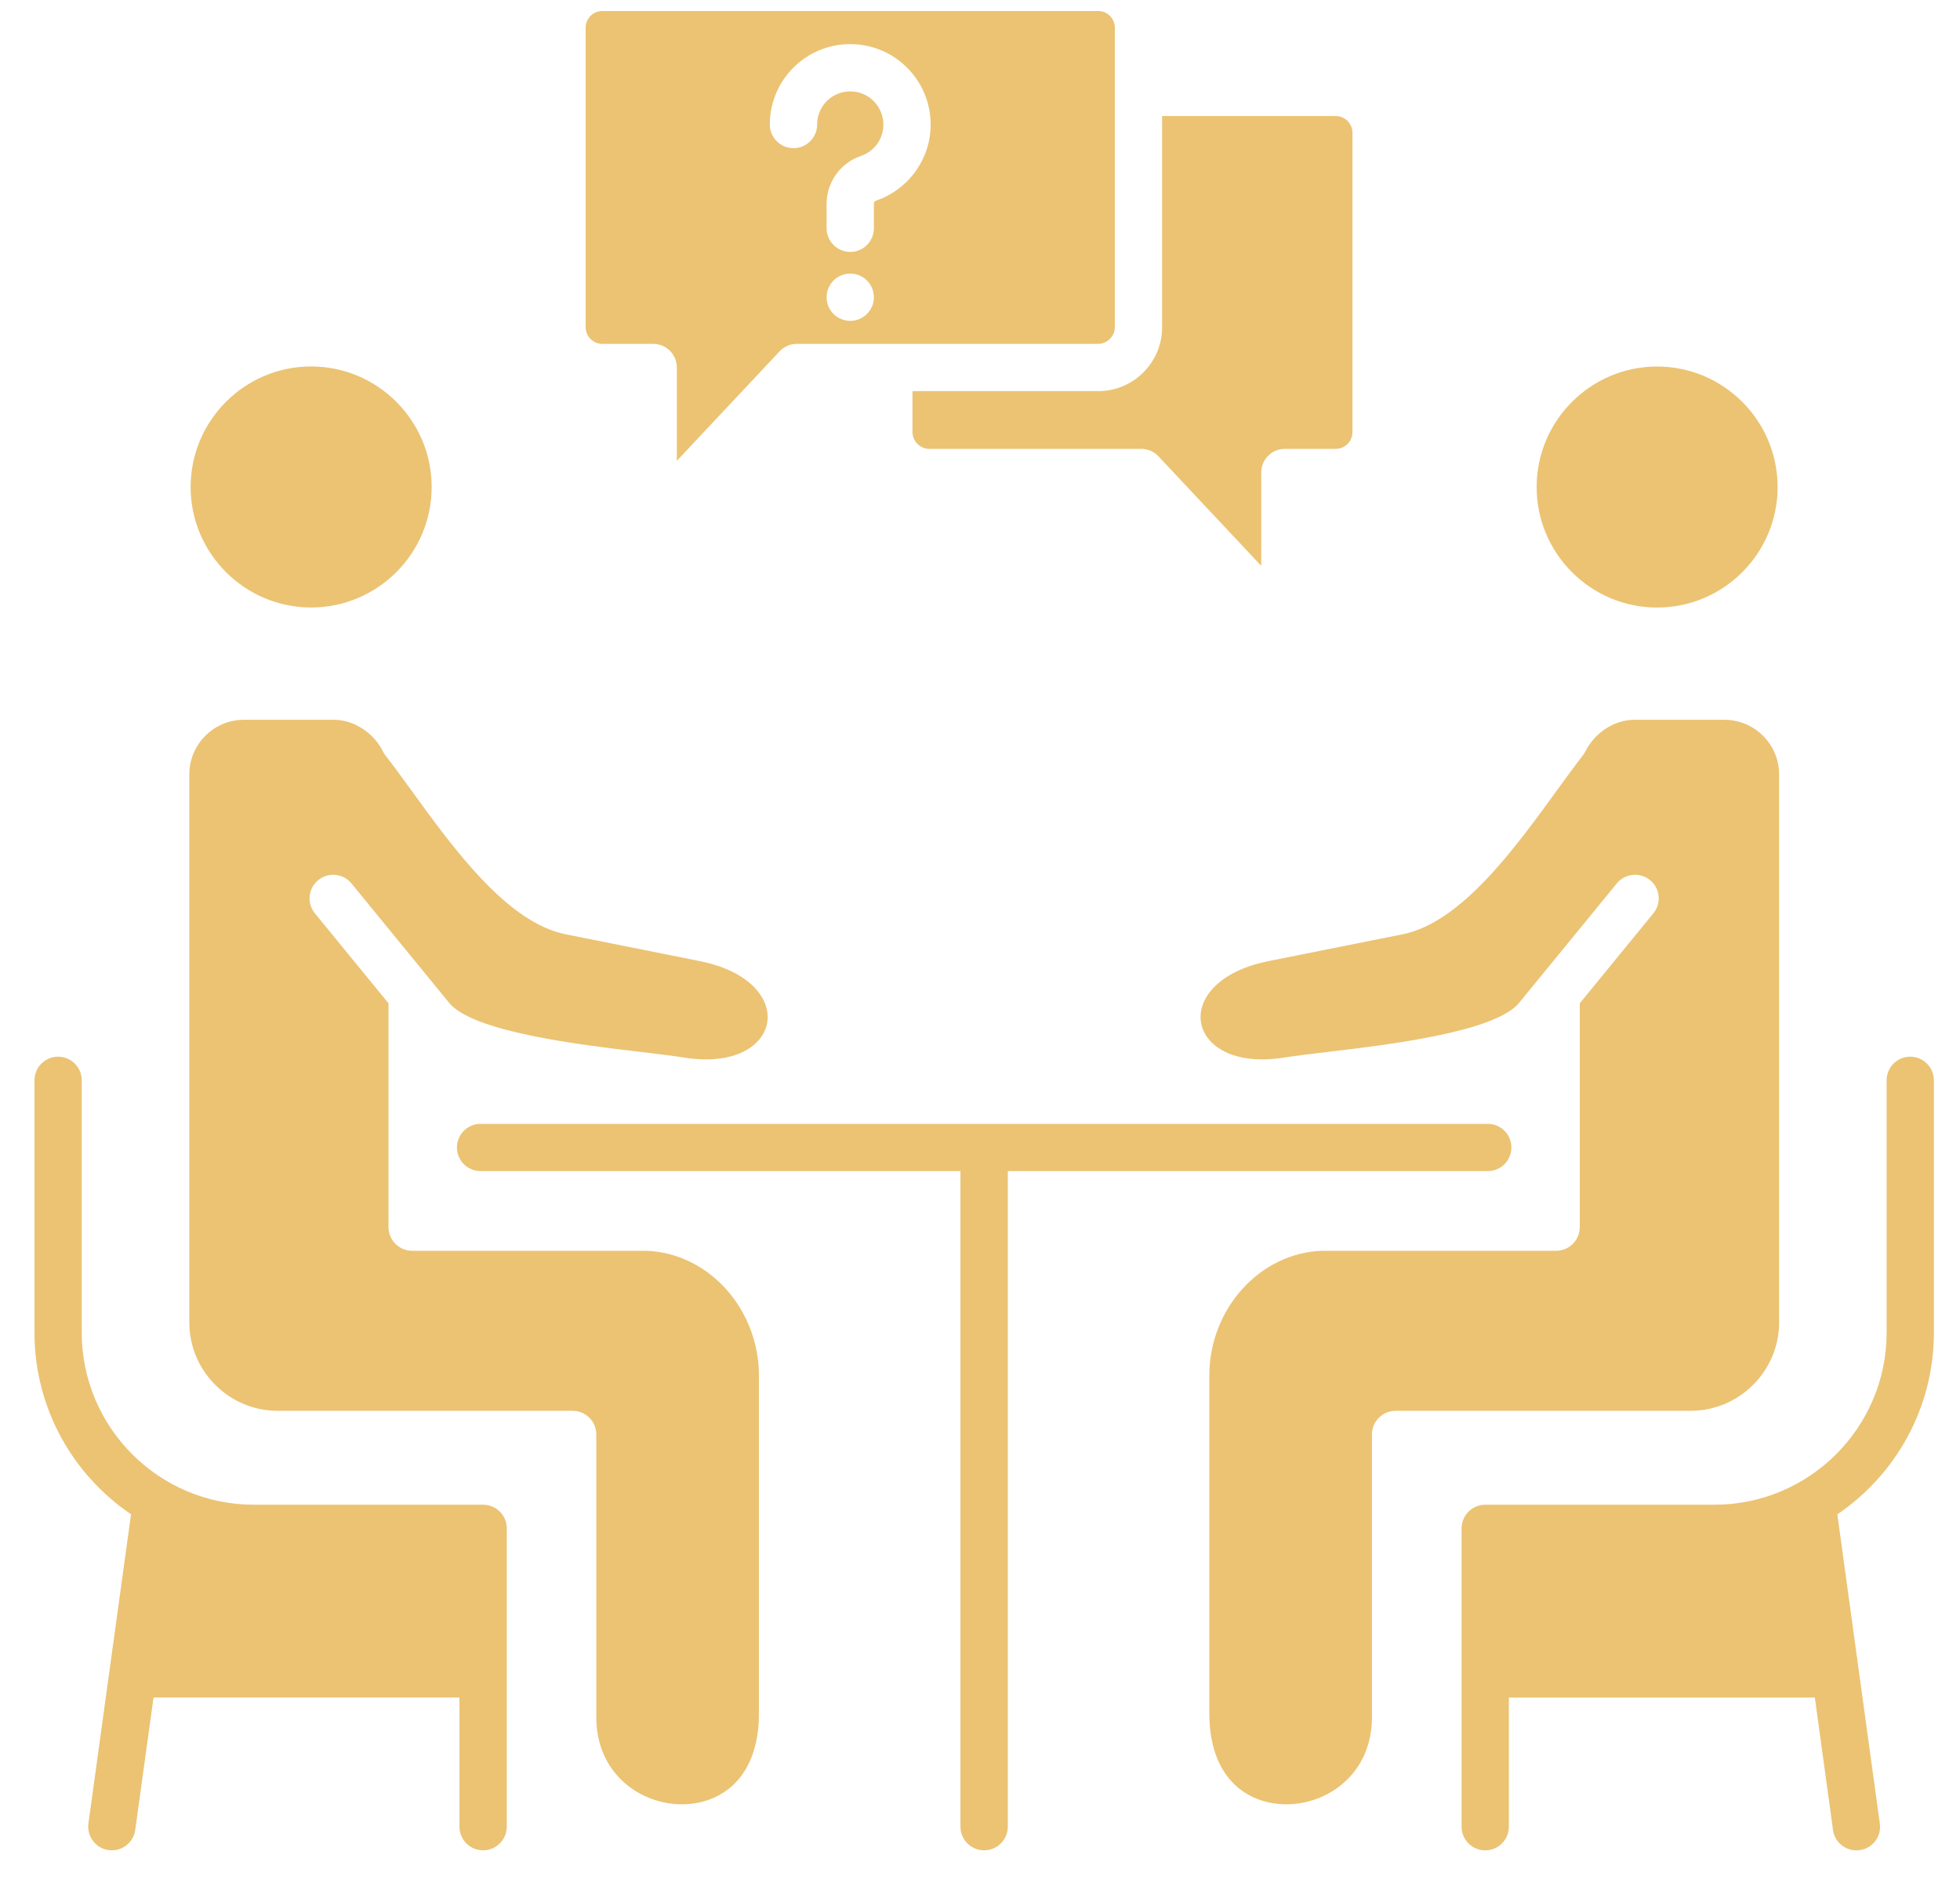 <svg width="34" height="33" viewBox="0 0 34 33" fill="none" xmlns="http://www.w3.org/2000/svg">
<path fill-rule="evenodd" clip-rule="evenodd" d="M13.822 5.965H19.05C19.207 5.965 19.339 5.832 19.339 5.676V0.481C19.339 0.321 19.21 0.191 19.05 0.191H10.448C10.371 0.192 10.298 0.222 10.243 0.276C10.19 0.331 10.159 0.404 10.159 0.481V5.676C10.159 5.752 10.19 5.826 10.243 5.88C10.298 5.934 10.371 5.965 10.448 5.965H11.331C11.558 5.965 11.741 6.148 11.741 6.375V7.994L13.524 6.094C13.562 6.053 13.608 6.021 13.66 5.999C13.711 5.976 13.767 5.965 13.822 5.965ZM8.791 31.687V26.512C8.791 26.285 8.607 26.102 8.38 26.102H4.403C2.757 26.102 1.418 24.762 1.418 23.116V18.74C1.418 18.514 1.234 18.33 1.008 18.33C0.782 18.33 0.598 18.514 0.598 18.74V23.116C0.598 24.426 1.263 25.584 2.273 26.268L1.534 31.631C1.503 31.855 1.66 32.063 1.884 32.093C1.903 32.096 1.922 32.097 1.941 32.097C2.143 32.097 2.318 31.948 2.346 31.743L2.663 29.447H7.97V31.687C7.97 31.914 8.154 32.097 8.38 32.097C8.606 32.097 8.791 31.914 8.791 31.687ZM32.727 23.117C32.727 24.763 31.387 26.102 29.74 26.102H25.764C25.538 26.102 25.354 26.286 25.354 26.512V31.688C25.354 31.914 25.538 32.098 25.764 32.098C25.99 32.098 26.174 31.914 26.174 31.688V29.448H31.482L31.797 31.743C31.825 31.949 32.001 32.098 32.204 32.098C32.221 32.098 32.24 32.097 32.26 32.094C32.484 32.063 32.642 31.856 32.609 31.632L31.872 26.269C32.882 25.584 33.547 24.427 33.547 23.117V18.74C33.547 18.514 33.363 18.33 33.137 18.33C32.91 18.33 32.727 18.514 32.727 18.74V23.117ZM25.808 19.495C26.035 19.495 26.218 19.679 26.218 19.905C26.218 20.132 26.035 20.315 25.808 20.315H17.482V31.687C17.482 31.914 17.298 32.097 17.072 32.097C16.845 32.097 16.661 31.914 16.661 31.687V20.315H8.337C8.11 20.315 7.926 20.132 7.926 19.905C7.926 19.679 8.11 19.495 8.337 19.495H25.808ZM5.397 10.538C6.55 10.538 7.488 9.6 7.488 8.448C7.488 7.295 6.55 6.357 5.397 6.357C4.245 6.357 3.307 7.295 3.307 8.448C3.307 9.6 4.245 10.538 5.397 10.538ZM9.813 16.207L12.137 16.672C13.041 16.853 13.378 17.354 13.308 17.745C13.239 18.132 12.76 18.485 11.871 18.346C11.657 18.312 11.392 18.281 11.085 18.244C10.079 18.125 8.207 17.904 7.792 17.397L6.097 15.325C5.954 15.15 5.696 15.124 5.52 15.267C5.345 15.411 5.319 15.669 5.463 15.844L6.739 17.404V21.286C6.739 21.513 6.923 21.697 7.149 21.697H11.208C12.288 21.733 13.165 22.703 13.165 23.863V29.727C13.165 30.245 13.019 30.665 12.744 30.939C12.511 31.171 12.187 31.299 11.829 31.299C11.109 31.299 10.344 30.769 10.344 29.788V24.883C10.344 24.657 10.16 24.473 9.934 24.473H4.817C3.972 24.473 3.284 23.784 3.284 22.939V13.433C3.284 12.911 3.709 12.486 4.231 12.486H5.792C6.136 12.486 6.478 12.706 6.643 13.035C6.655 13.059 6.669 13.083 6.686 13.104C6.814 13.267 6.964 13.474 7.123 13.692C7.869 14.723 8.798 16.004 9.813 16.207ZM29.913 12.486C30.435 12.486 30.862 12.911 30.862 13.433V22.939C30.862 23.784 30.172 24.473 29.326 24.473H24.21C23.983 24.473 23.799 24.657 23.799 24.883V29.788C23.799 30.769 23.034 31.299 22.314 31.299C21.956 31.299 21.632 31.171 21.399 30.939C21.124 30.665 20.978 30.245 20.978 29.727V23.863C20.978 22.703 21.855 21.733 22.936 21.697H26.994C27.22 21.697 27.404 21.513 27.404 21.286V17.404L28.68 15.844C28.824 15.669 28.799 15.411 28.623 15.267C28.447 15.124 28.189 15.15 28.046 15.325L26.351 17.397C25.936 17.904 24.064 18.125 23.058 18.244C22.752 18.281 22.486 18.312 22.272 18.346C21.383 18.485 20.904 18.132 20.835 17.745C20.765 17.354 21.102 16.853 22.006 16.672L24.33 16.207C25.346 16.004 26.275 14.722 27.021 13.692C27.18 13.474 27.33 13.267 27.457 13.104C27.474 13.083 27.489 13.059 27.501 13.035C27.666 12.706 28.008 12.486 28.352 12.486H29.913ZM28.746 6.358C27.595 6.358 26.656 7.296 26.656 8.449C26.656 9.601 27.594 10.539 28.746 10.539C29.898 10.539 30.836 9.601 30.836 8.449C30.836 7.296 29.898 6.358 28.746 6.358ZM20.159 2.013H23.172C23.248 2.013 23.322 2.044 23.376 2.098C23.43 2.152 23.461 2.225 23.461 2.302V7.497C23.461 7.656 23.331 7.786 23.172 7.786H22.289C22.062 7.786 21.879 7.97 21.879 8.196V9.816L20.096 7.916C20.058 7.875 20.012 7.842 19.96 7.82C19.909 7.798 19.853 7.786 19.797 7.786H16.119C15.962 7.786 15.829 7.654 15.829 7.497V6.785H19.05C19.662 6.785 20.159 6.288 20.159 5.676V2.013ZM14.339 5.156C14.339 4.929 14.523 4.746 14.749 4.746C14.976 4.746 15.159 4.929 15.159 5.156C15.159 5.383 14.976 5.566 14.749 5.566C14.523 5.566 14.339 5.383 14.339 5.156ZM14.175 2.16C14.175 2.386 13.991 2.57 13.764 2.57C13.537 2.57 13.354 2.386 13.354 2.16C13.354 1.775 13.51 1.426 13.762 1.174C14.015 0.921 14.364 0.765 14.749 0.765C15.134 0.765 15.483 0.921 15.735 1.174C15.988 1.426 16.144 1.775 16.144 2.16C16.144 2.461 16.048 2.74 15.884 2.969C15.714 3.206 15.475 3.385 15.199 3.48C15.185 3.485 15.175 3.492 15.169 3.5C15.163 3.509 15.159 3.522 15.159 3.538V3.959C15.159 4.013 15.148 4.067 15.128 4.117C15.107 4.166 15.077 4.212 15.039 4.25C15.001 4.288 14.956 4.318 14.906 4.339C14.856 4.36 14.803 4.37 14.749 4.37C14.523 4.37 14.339 4.186 14.339 3.959V3.538C14.339 3.349 14.398 3.173 14.503 3.026C14.607 2.879 14.756 2.766 14.937 2.704C15.051 2.665 15.149 2.591 15.218 2.495C15.287 2.397 15.324 2.28 15.324 2.16C15.324 2.085 15.309 2.01 15.28 1.94C15.251 1.87 15.209 1.807 15.155 1.753C15.102 1.7 15.039 1.658 14.969 1.629C14.899 1.6 14.824 1.585 14.749 1.585C14.59 1.585 14.447 1.65 14.342 1.753C14.289 1.807 14.246 1.87 14.218 1.94C14.189 2.01 14.174 2.085 14.175 2.16Z" fill="#EBC373"/>
</svg>

